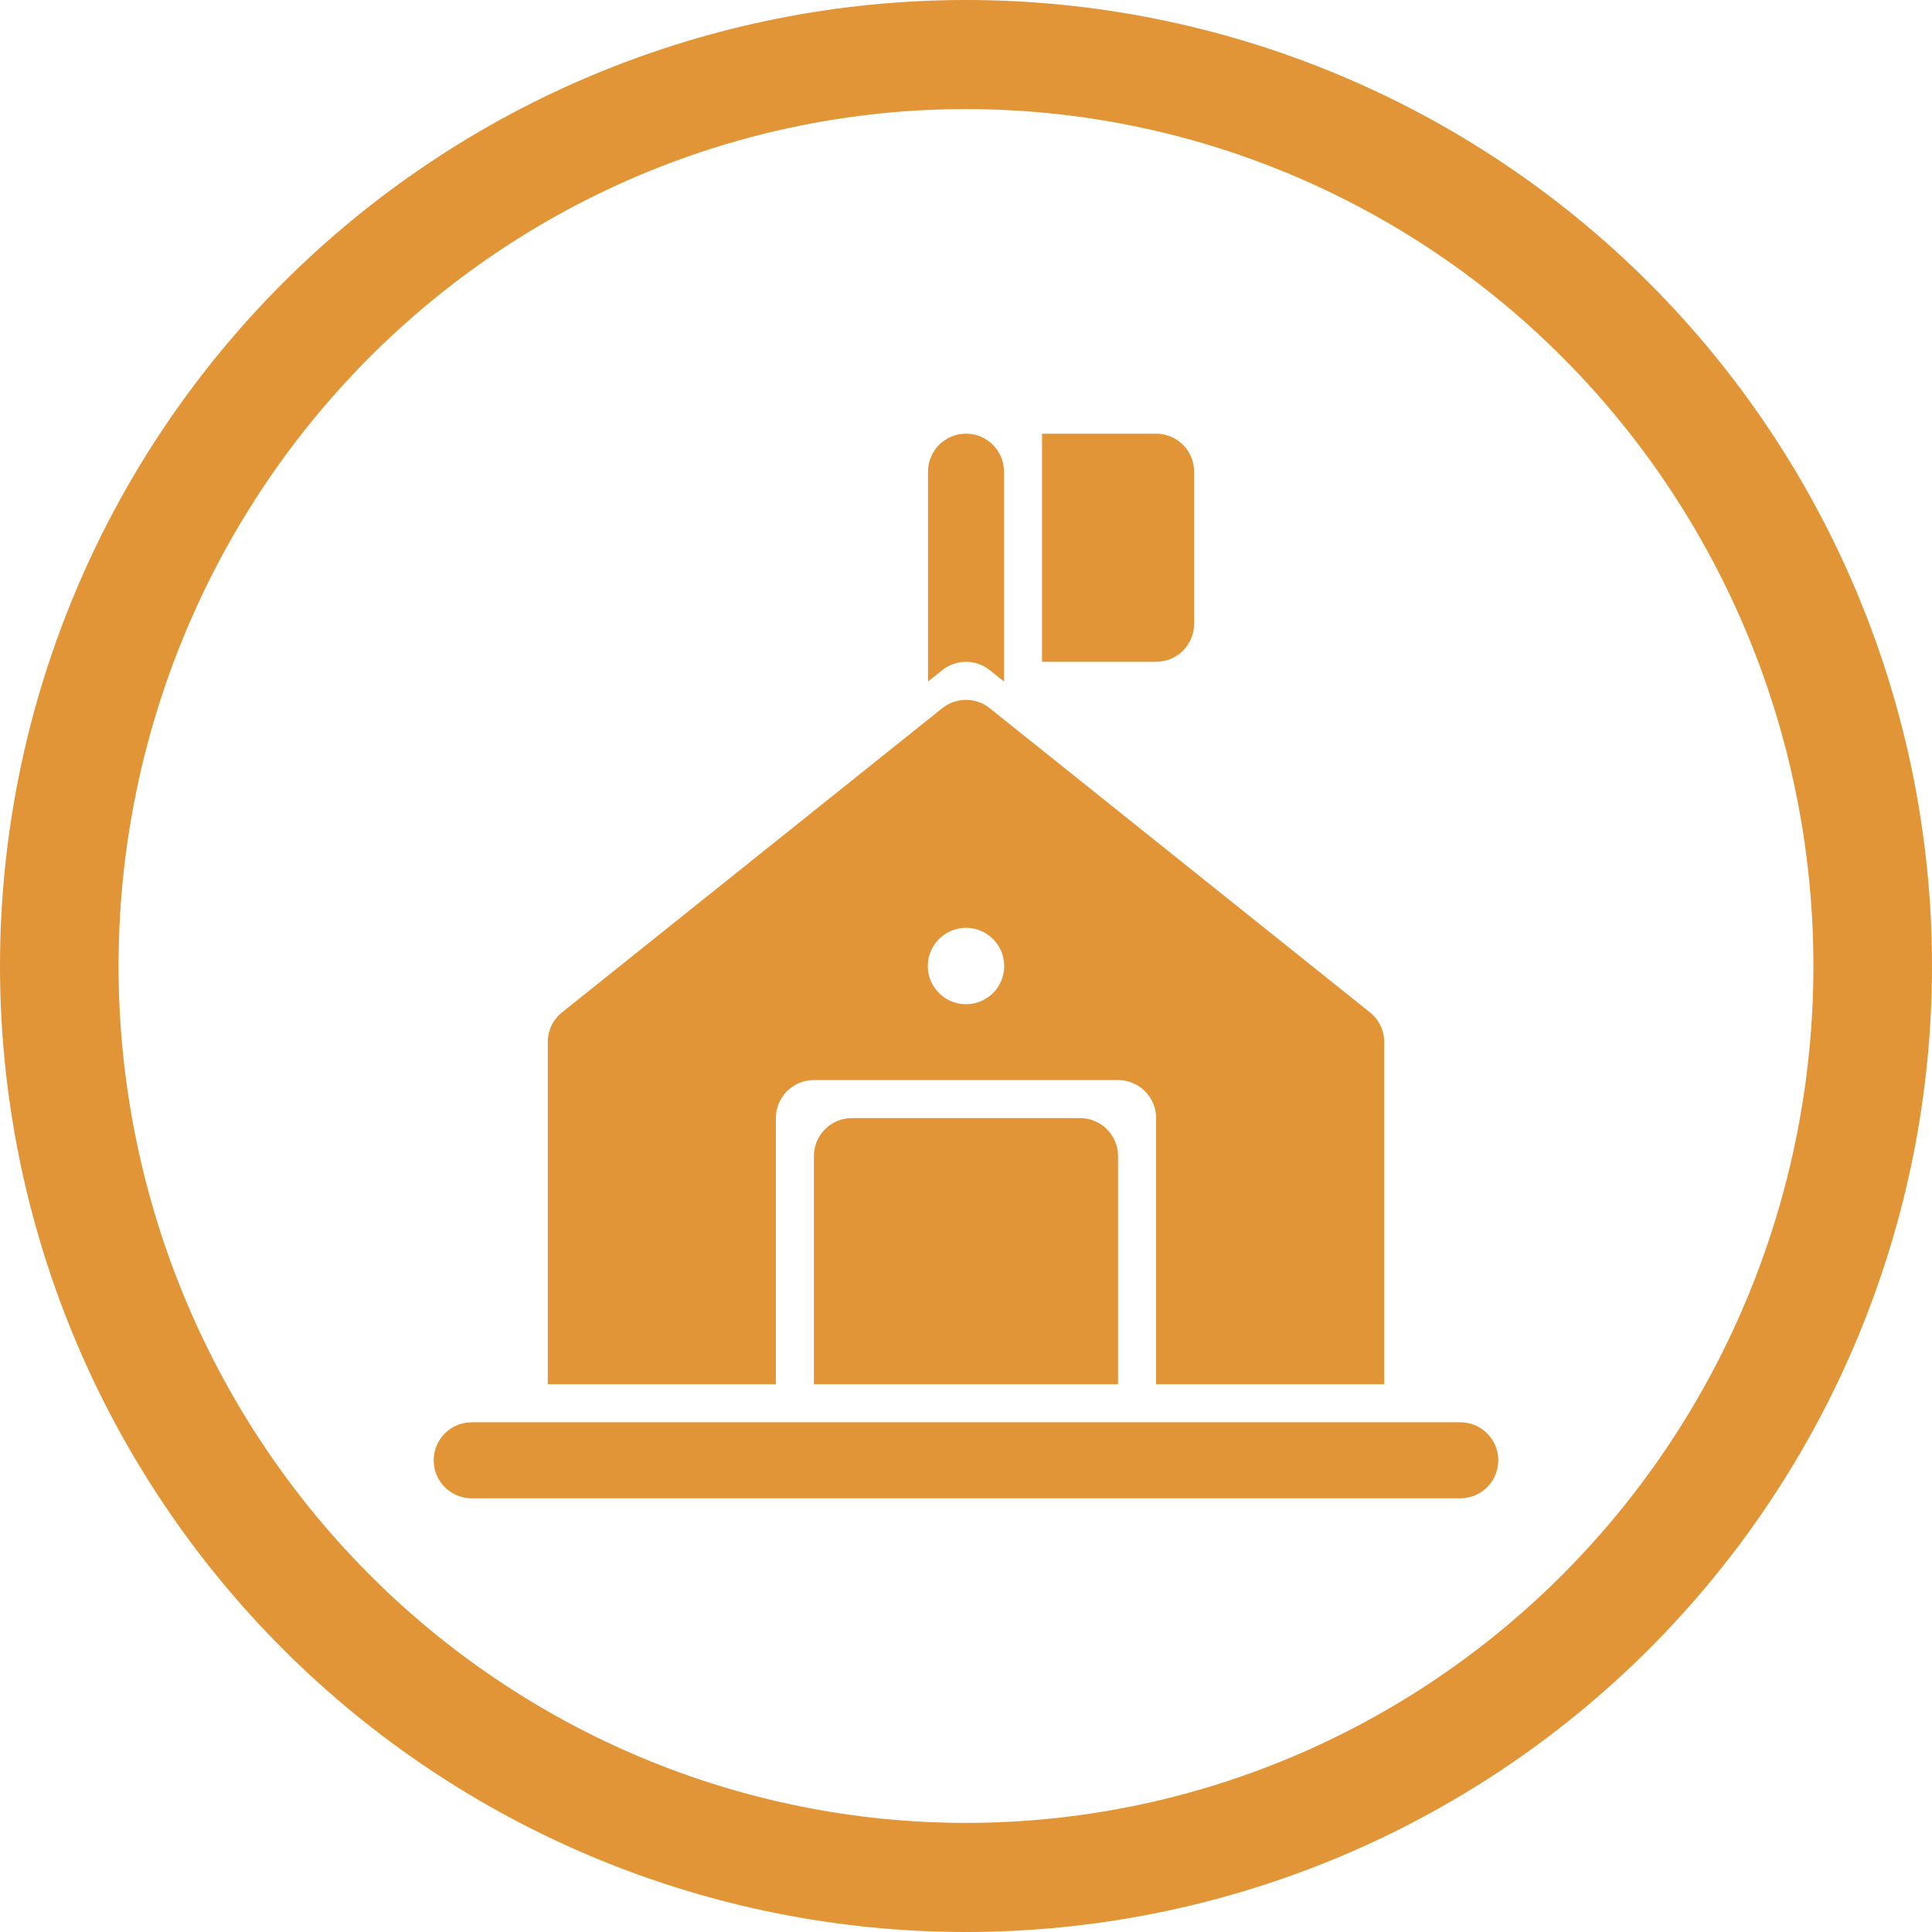 <?xml version="1.0" encoding="UTF-8"?>
<svg width="512pt" height="512pt" version="1.1" viewBox="0 0 512 512" xmlns="http://www.w3.org/2000/svg">
 <g fill="#e29536">
  <path d="m256 0c-33.617 0-66.906 6.621-97.965 19.488-31.062 12.863-59.281 31.719-83.055 55.492-23.773 23.773-42.629 51.992-55.492 83.055-12.867 31.059-19.488 64.348-19.488 97.965 0 67.895 26.973 133.01 74.98 181.02 48.012 48.008 113.12 74.98 181.02 74.98s133.01-26.973 181.02-74.98c48.008-48.008 74.98-113.12 74.98-181.02s-26.973-133.01-74.98-181.02c-48.008-48.008-113.12-74.98-181.02-74.98zm0 28.91c29.492 0 58.695 5.875 85.941 17.289 27.246 11.41 52.004 28.137 72.855 49.227 20.855 21.086 37.395 46.121 48.684 73.672 11.285 27.551 17.094 57.082 17.094 86.902 0 60.227-23.66 117.99-65.777 160.57-42.113 42.59-99.234 66.512-158.8 66.516-29.488 0-58.691-5.875-85.941-17.289-27.246-11.41-52-28.137-72.855-49.227-20.852-21.086-37.395-46.121-48.68-73.672-11.289-27.551-17.098-57.078-17.098-86.902 0-29.82 5.809-59.352 17.094-86.902 11.289-27.551 27.828-52.586 48.684-73.672 20.852-21.09 45.609-37.816 72.855-49.23 27.25-11.41 56.453-17.285 85.941-17.285z"/>
  <path d="m386.99 397.07h-261.98c-5.566 0-10.078-4.512-10.078-10.074 0-5.566 4.512-10.078 10.078-10.078h261.98c5.562 0 10.074 4.512 10.074 10.078 0 5.562-4.512 10.074-10.074 10.074z"/>
  <path d="m205.62 366.84v-70.535c0-5.566 4.508-10.074 10.074-10.074h80.609c2.672 0 5.234 1.059 7.125 2.949 1.891 1.891 2.953 4.453 2.953 7.125v70.535h60.457v-90.688c0-3.062-1.395-5.957-3.785-7.867l-100.76-80.609c-3.68-2.941-8.906-2.941-12.586 0l-100.76 80.609c-2.391 1.91-3.785 4.805-3.781 7.867v90.688zm50.383-120.96h-0.004c4.094 0 7.789 2.469 9.355 6.25 1.566 3.785 0.699 8.141-2.195 11.035-2.894 2.894-7.25 3.762-11.035 2.195-3.781-1.566-6.25-5.262-6.25-9.355 0.02-5.582 4.543-10.105 10.125-10.125z"/>
  <path d="m296.3 366.84v-60.457c0-2.676-1.062-5.238-2.949-7.125-1.891-1.891-4.453-2.953-7.125-2.953h-60.457c-5.566 0-10.078 4.512-10.078 10.078v60.457z"/>
  <path d="m306.38 114.93h-30.23v60.457h30.23c2.672 0 5.234-1.062 7.125-2.949 1.887-1.891 2.949-4.453 2.949-7.125v-40.305c0-2.676-1.062-5.238-2.949-7.125-1.891-1.891-4.453-2.953-7.125-2.953z"/>
  <path d="m249.71 177.6c3.68-2.945 8.906-2.945 12.586 0l3.785 3.023v-55.613c0-5.566-4.512-10.078-10.078-10.078s-10.074 4.512-10.074 10.078v55.613z"/>
 </g>
</svg>
